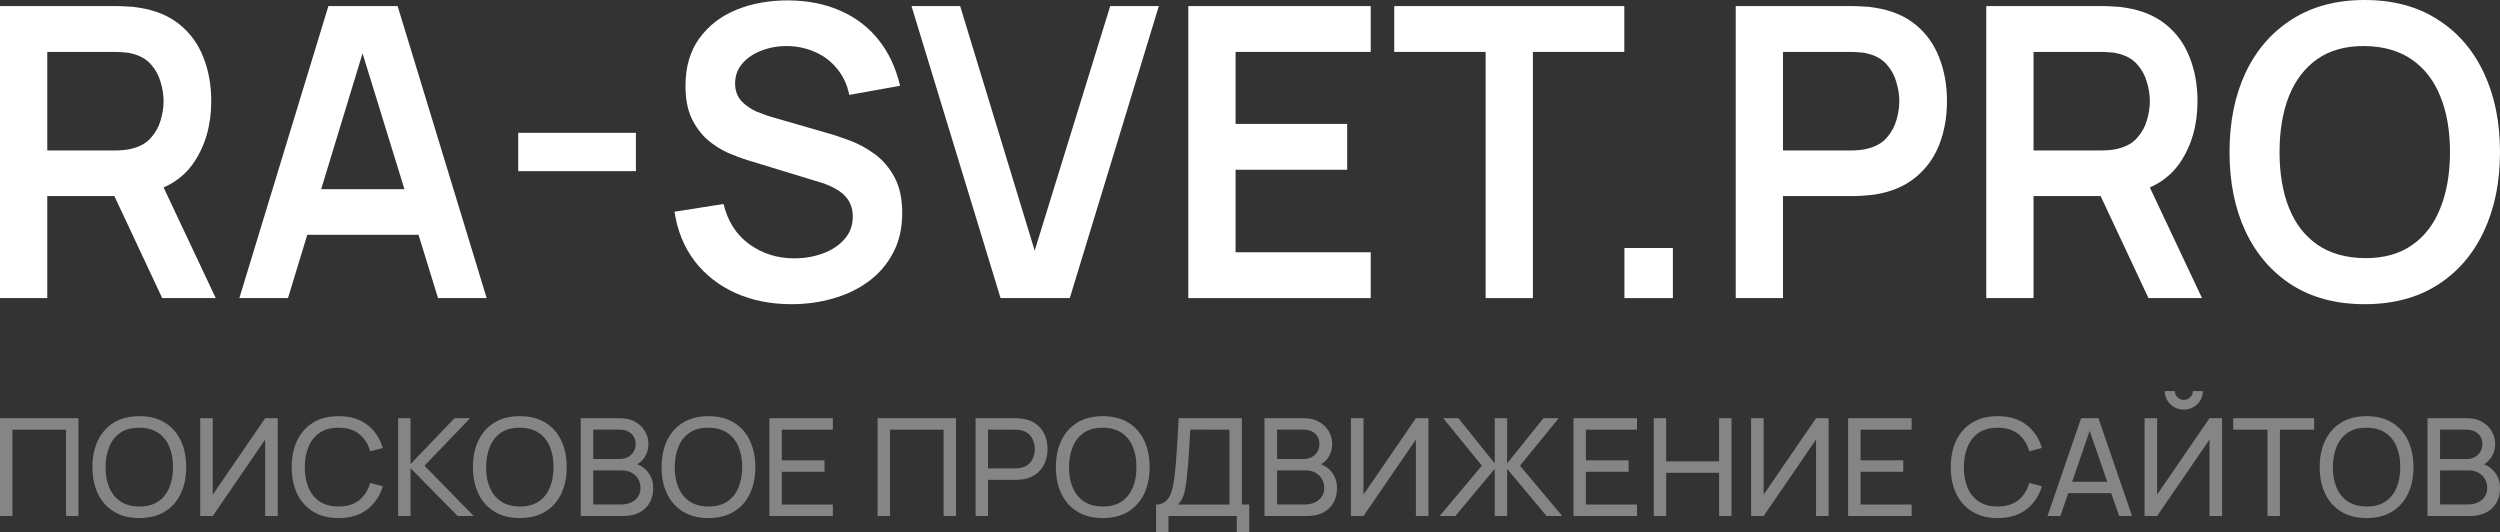 <svg width="263" height="56" viewBox="0 0 263 56" fill="none" xmlns="http://www.w3.org/2000/svg">
<rect x="0" y="0" width="263" height="56" fill="#333333" stroke="none"/>
<path d="M0 31.36V0.64H12.277C12.566 0.64 12.937 0.654 13.391 0.683C13.845 0.697 14.265 0.74 14.65 0.811C16.369 1.081 17.786 1.671 18.9 2.581C20.028 3.492 20.86 4.644 21.397 6.037C21.947 7.417 22.222 8.953 22.222 10.645C22.222 13.149 21.61 15.303 20.386 17.109C19.162 18.901 17.284 20.011 14.753 20.437L12.628 20.629H4.973V31.36H0ZM17.064 31.36L11.204 18.859L16.259 17.707L22.697 31.36H17.064ZM4.973 15.829H12.071C12.346 15.829 12.655 15.815 12.999 15.787C13.343 15.758 13.659 15.701 13.948 15.616C14.774 15.403 15.42 15.026 15.888 14.485C16.369 13.945 16.706 13.333 16.899 12.651C17.105 11.968 17.208 11.3 17.208 10.645C17.208 9.991 17.105 9.323 16.899 8.64C16.706 7.943 16.369 7.324 15.888 6.784C15.42 6.244 14.774 5.867 13.948 5.653C13.659 5.568 13.343 5.518 12.999 5.504C12.655 5.476 12.346 5.461 12.071 5.461H4.973V15.829Z" fill="white"/>
<path d="M25.179 31.36L34.547 0.64H41.831L51.198 31.36H46.081L37.58 3.797H38.694L30.296 31.36H25.179ZM30.4 24.704V19.904H45.998V24.704H30.4Z" fill="white"/>
<path d="M54.516 18.005V13.973H66.896V18.005H54.516Z" fill="white"/>
<path d="M83.255 32C81.082 32 79.122 31.609 77.375 30.827C75.641 30.044 74.211 28.928 73.083 27.477C71.969 26.012 71.26 24.277 70.958 22.272L76.116 21.461C76.556 23.282 77.457 24.69 78.819 25.685C80.195 26.681 81.776 27.179 83.565 27.179C84.624 27.179 85.621 27.008 86.556 26.667C87.492 26.325 88.249 25.828 88.826 25.173C89.418 24.519 89.713 23.716 89.713 22.763C89.713 22.336 89.645 21.945 89.507 21.589C89.37 21.22 89.163 20.892 88.888 20.608C88.627 20.324 88.283 20.068 87.856 19.84C87.444 19.598 86.962 19.392 86.412 19.221L78.736 16.875C78.076 16.676 77.361 16.413 76.591 16.085C75.834 15.744 75.112 15.282 74.424 14.699C73.75 14.101 73.193 13.348 72.753 12.437C72.326 11.513 72.113 10.375 72.113 9.024C72.113 7.047 72.594 5.39 73.557 4.053C74.534 2.702 75.841 1.692 77.478 1.024C79.129 0.356 80.958 0.028 82.966 0.043C85.002 0.057 86.818 0.42 88.413 1.131C90.009 1.828 91.344 2.844 92.416 4.181C93.489 5.518 94.246 7.132 94.686 9.024L89.342 9.984C89.122 8.903 88.695 7.986 88.063 7.232C87.444 6.464 86.68 5.881 85.772 5.483C84.878 5.084 83.922 4.871 82.904 4.843C81.914 4.828 80.992 4.985 80.139 5.312C79.3 5.625 78.62 6.08 78.097 6.677C77.588 7.275 77.333 7.972 77.333 8.768C77.333 9.522 77.553 10.14 77.994 10.624C78.434 11.093 78.977 11.47 79.624 11.755C80.284 12.025 80.951 12.252 81.625 12.437L86.949 13.973C87.678 14.172 88.496 14.443 89.404 14.784C90.312 15.125 91.185 15.602 92.024 16.213C92.864 16.825 93.551 17.628 94.088 18.624C94.638 19.62 94.913 20.885 94.913 22.421C94.913 24.014 94.59 25.415 93.943 26.624C93.311 27.819 92.451 28.814 91.364 29.611C90.278 30.407 89.033 31.005 87.629 31.403C86.24 31.801 84.782 32 83.255 32Z" fill="white"/>
<path d="M105.259 31.36L95.891 0.64H101.008L108.849 26.368L116.793 0.64H121.91L112.542 31.36H105.259Z" fill="white"/>
<path d="M125.01 31.36V0.64H144.199V5.461H129.983V13.035H141.723V17.856H129.983V26.539H144.199V31.36H125.01Z" fill="white"/>
<path d="M156.289 31.36V5.461H146.674V0.64H170.877V5.461H161.261V31.36H156.289Z" fill="white"/>
<path d="M170.89 31.36V26.091H175.987V31.36H170.89Z" fill="white"/>
<path d="M182.598 31.36V0.64H194.875C195.164 0.64 195.536 0.654 195.989 0.683C196.443 0.697 196.863 0.74 197.248 0.811C198.968 1.081 200.384 1.671 201.499 2.581C202.627 3.492 203.459 4.644 203.995 6.037C204.546 7.417 204.821 8.953 204.821 10.645C204.821 12.324 204.546 13.86 203.995 15.253C203.445 16.633 202.606 17.778 201.478 18.688C200.364 19.598 198.954 20.189 197.248 20.459C196.863 20.516 196.437 20.558 195.969 20.587C195.515 20.615 195.15 20.629 194.875 20.629H187.571V31.36H182.598ZM187.571 15.829H194.669C194.944 15.829 195.254 15.815 195.597 15.787C195.941 15.758 196.258 15.701 196.547 15.616C197.372 15.403 198.018 15.026 198.486 14.485C198.968 13.945 199.305 13.333 199.497 12.651C199.704 11.968 199.807 11.3 199.807 10.645C199.807 9.991 199.704 9.323 199.497 8.64C199.305 7.943 198.968 7.324 198.486 6.784C198.018 6.244 197.372 5.867 196.547 5.653C196.258 5.568 195.941 5.518 195.597 5.504C195.254 5.476 194.944 5.461 194.669 5.461H187.571V15.829Z" fill="white"/>
<path d="M208.954 31.36V0.64H221.231C221.52 0.64 221.892 0.654 222.346 0.683C222.799 0.697 223.219 0.74 223.604 0.811C225.324 1.081 226.74 1.671 227.855 2.581C228.983 3.492 229.815 4.644 230.351 6.037C230.902 7.417 231.177 8.953 231.177 10.645C231.177 13.149 230.565 15.303 229.34 17.109C228.116 18.901 226.238 20.011 223.707 20.437L221.582 20.629H213.927V31.36H208.954ZM226.018 31.36L220.158 18.859L225.214 17.707L231.651 31.36H226.018ZM213.927 15.829H221.025C221.3 15.829 221.61 15.815 221.954 15.787C222.297 15.758 222.614 15.701 222.903 15.616C223.728 15.403 224.375 15.026 224.842 14.485C225.324 13.945 225.661 13.333 225.853 12.651C226.06 11.968 226.163 11.3 226.163 10.645C226.163 9.991 226.06 9.323 225.853 8.64C225.661 7.943 225.324 7.324 224.842 6.784C224.375 6.244 223.728 5.867 222.903 5.653C222.614 5.568 222.297 5.518 221.954 5.504C221.61 5.476 221.3 5.461 221.025 5.461H213.927V15.829Z" fill="white"/>
<path d="M248.763 32C245.792 32 243.247 31.332 241.128 29.995C239.01 28.644 237.38 26.766 236.238 24.363C235.11 21.959 234.546 19.172 234.546 16C234.546 12.829 235.11 10.041 236.238 7.637C237.38 5.234 239.01 3.364 241.128 2.027C243.247 0.676 245.792 0 248.763 0C251.734 0 254.279 0.676 256.397 2.027C258.529 3.364 260.159 5.234 261.287 7.637C262.429 10.041 263 12.829 263 16C263 19.172 262.429 21.959 261.287 24.363C260.159 26.766 258.529 28.644 256.397 29.995C254.279 31.332 251.734 32 248.763 32ZM248.763 27.157C250.757 27.172 252.415 26.716 253.736 25.792C255.07 24.868 256.067 23.566 256.727 21.888C257.401 20.21 257.738 18.247 257.738 16C257.738 13.753 257.401 11.805 256.727 10.155C256.067 8.491 255.07 7.196 253.736 6.272C252.415 5.348 250.757 4.871 248.763 4.843C246.768 4.828 245.111 5.284 243.79 6.208C242.47 7.132 241.472 8.434 240.798 10.112C240.138 11.79 239.808 13.753 239.808 16C239.808 18.247 240.138 20.203 240.798 21.867C241.459 23.517 242.449 24.804 243.77 25.728C245.104 26.652 246.768 27.129 248.763 27.157Z" fill="white"/>
<g opacity="0.4">
<path d="M0 54.285V43.994H8.251V54.285H6.945V45.202H1.307V54.285H0Z" fill="white"/>
<path d="M14.655 54.499C13.603 54.499 12.71 54.273 11.975 53.82C11.241 53.367 10.681 52.739 10.294 51.934C9.913 51.128 9.722 50.197 9.722 49.139C9.722 48.082 9.913 47.15 10.294 46.345C10.681 45.54 11.241 44.911 11.975 44.459C12.71 44.006 13.603 43.78 14.655 43.78C15.712 43.78 16.608 44.006 17.342 44.459C18.076 44.911 18.634 45.54 19.015 46.345C19.397 47.15 19.588 48.082 19.588 49.139C19.588 50.197 19.397 51.128 19.015 51.934C18.634 52.739 18.076 53.367 17.342 53.82C16.608 54.273 15.712 54.499 14.655 54.499ZM14.655 53.284C15.443 53.289 16.099 53.117 16.622 52.77C17.151 52.417 17.545 51.929 17.804 51.305C18.068 50.681 18.201 49.959 18.201 49.139C18.201 48.315 18.068 47.593 17.804 46.974C17.545 46.355 17.151 45.871 16.622 45.523C16.099 45.175 15.443 44.999 14.655 44.994C13.867 44.99 13.211 45.161 12.688 45.509C12.169 45.857 11.777 46.343 11.513 46.967C11.249 47.591 11.114 48.315 11.109 49.139C11.104 49.959 11.234 50.678 11.498 51.297C11.762 51.917 12.156 52.403 12.68 52.755C13.209 53.103 13.867 53.279 14.655 53.284Z" fill="white"/>
<path d="M29.218 54.285H27.897V46.238L22.384 54.285H21.062V43.994H22.384V52.033L27.897 43.994H29.218V54.285Z" fill="white"/>
<path d="M35.617 54.499C34.565 54.499 33.672 54.273 32.937 53.82C32.203 53.367 31.643 52.739 31.256 51.934C30.875 51.128 30.684 50.197 30.684 49.139C30.684 48.082 30.875 47.15 31.256 46.345C31.643 45.54 32.203 44.911 32.937 44.459C33.672 44.006 34.565 43.78 35.617 43.78C36.84 43.78 37.846 44.082 38.634 44.687C39.427 45.292 39.972 46.107 40.271 47.131L38.942 47.474C38.727 46.707 38.343 46.102 37.79 45.659C37.237 45.216 36.513 44.994 35.617 44.994C34.829 44.994 34.173 45.168 33.65 45.516C33.126 45.864 32.732 46.35 32.468 46.974C32.203 47.593 32.069 48.315 32.064 49.139C32.059 49.959 32.189 50.681 32.453 51.305C32.717 51.924 33.114 52.41 33.642 52.763C34.171 53.11 34.829 53.284 35.617 53.284C36.513 53.284 37.237 53.063 37.79 52.62C38.343 52.172 38.727 51.567 38.942 50.804L40.271 51.147C39.972 52.167 39.427 52.982 38.634 53.591C37.846 54.197 36.84 54.499 35.617 54.499Z" fill="white"/>
<path d="M41.881 54.285V43.994H43.188V48.825L47.813 43.994H49.457L44.656 48.989L49.831 54.285H48.143L43.188 49.254V54.285H41.881Z" fill="white"/>
<path d="M54.686 54.499C53.634 54.499 52.741 54.273 52.007 53.82C51.273 53.367 50.712 52.739 50.326 51.934C49.944 51.128 49.753 50.197 49.753 49.139C49.753 48.082 49.944 47.15 50.326 46.345C50.712 45.54 51.273 44.911 52.007 44.459C52.741 44.006 53.634 43.78 54.686 43.78C55.743 43.78 56.639 44.006 57.373 44.459C58.107 44.911 58.665 45.54 59.047 46.345C59.429 47.15 59.62 48.082 59.62 49.139C59.62 50.197 59.429 51.128 59.047 51.934C58.665 52.739 58.107 53.367 57.373 53.82C56.639 54.273 55.743 54.499 54.686 54.499ZM54.686 53.284C55.474 53.289 56.13 53.117 56.654 52.77C57.182 52.417 57.576 51.929 57.836 51.305C58.1 50.681 58.232 49.959 58.232 49.139C58.232 48.315 58.1 47.593 57.836 46.974C57.576 46.355 57.182 45.871 56.654 45.523C56.13 45.175 55.474 44.999 54.686 44.994C53.898 44.99 53.243 45.161 52.719 45.509C52.2 45.857 51.809 46.343 51.544 46.967C51.28 47.591 51.145 48.315 51.141 49.139C51.136 49.959 51.265 50.678 51.53 51.297C51.794 51.917 52.188 52.403 52.712 52.755C53.24 53.103 53.898 53.279 54.686 53.284Z" fill="white"/>
<path d="M61.094 54.285V43.994H65.212C65.844 43.994 66.382 44.12 66.827 44.373C67.278 44.625 67.62 44.959 67.855 45.373C68.095 45.783 68.215 46.226 68.215 46.702C68.215 47.26 68.068 47.748 67.774 48.167C67.481 48.587 67.084 48.875 66.585 49.032L66.57 48.682C67.251 48.858 67.779 49.182 68.156 49.654C68.533 50.126 68.721 50.688 68.721 51.34C68.721 51.941 68.594 52.46 68.34 52.898C68.09 53.337 67.728 53.677 67.253 53.92C66.783 54.163 66.225 54.285 65.579 54.285H61.094ZM62.415 53.07H65.33C65.721 53.07 66.071 53.001 66.379 52.862C66.688 52.72 66.93 52.52 67.106 52.262C67.287 52.005 67.378 51.695 67.378 51.333C67.378 50.985 67.297 50.673 67.135 50.397C66.979 50.121 66.756 49.902 66.468 49.74C66.184 49.573 65.853 49.489 65.477 49.489H62.415V53.07ZM62.415 48.289H65.198C65.511 48.289 65.792 48.225 66.042 48.096C66.296 47.962 66.497 47.777 66.644 47.538C66.795 47.3 66.871 47.022 66.871 46.702C66.871 46.259 66.717 45.897 66.409 45.616C66.1 45.335 65.697 45.194 65.198 45.194H62.415V48.289Z" fill="white"/>
<path d="M74.53 54.499C73.478 54.499 72.585 54.273 71.85 53.82C71.116 53.367 70.556 52.739 70.169 51.934C69.788 51.128 69.597 50.197 69.597 49.139C69.597 48.082 69.788 47.15 70.169 46.345C70.556 45.54 71.116 44.911 71.85 44.459C72.585 44.006 73.478 43.78 74.53 43.78C75.587 43.78 76.483 44.006 77.217 44.459C77.951 44.911 78.509 45.54 78.891 46.345C79.272 47.15 79.463 48.082 79.463 49.139C79.463 50.197 79.272 51.128 78.891 51.934C78.509 52.739 77.951 53.367 77.217 53.82C76.483 54.273 75.587 54.499 74.53 54.499ZM74.53 53.284C75.318 53.289 75.974 53.117 76.497 52.77C77.026 52.417 77.42 51.929 77.679 51.305C77.944 50.681 78.076 49.959 78.076 49.139C78.076 48.315 77.944 47.593 77.679 46.974C77.42 46.355 77.026 45.871 76.497 45.523C75.974 45.175 75.318 44.999 74.53 44.994C73.742 44.99 73.086 45.161 72.563 45.509C72.044 45.857 71.652 46.343 71.388 46.967C71.124 47.591 70.989 48.315 70.984 49.139C70.979 49.959 71.109 50.678 71.373 51.297C71.638 51.917 72.032 52.403 72.555 52.755C73.084 53.103 73.742 53.279 74.53 53.284Z" fill="white"/>
<path d="M80.938 54.285V43.994H87.618V45.202H82.244V48.425H86.737V49.632H82.244V53.077H87.618V54.285H80.938Z" fill="white"/>
<path d="M92.322 54.285V43.994H100.573V54.285H99.266V45.202H93.629V54.285H92.322Z" fill="white"/>
<path d="M102.631 54.285V43.994H106.808C106.911 43.994 107.033 43.999 107.175 44.008C107.317 44.013 107.454 44.027 107.586 44.051C108.159 44.137 108.638 44.327 109.025 44.623C109.416 44.918 109.71 45.292 109.906 45.745C110.102 46.193 110.199 46.691 110.199 47.238C110.199 47.782 110.099 48.279 109.898 48.732C109.703 49.18 109.409 49.554 109.018 49.854C108.631 50.149 108.154 50.34 107.586 50.426C107.454 50.445 107.317 50.459 107.175 50.468C107.033 50.478 106.911 50.483 106.808 50.483H103.938V54.285H102.631ZM103.938 49.275H106.764C106.857 49.275 106.962 49.27 107.079 49.261C107.202 49.251 107.317 49.235 107.425 49.211C107.762 49.135 108.036 48.996 108.247 48.796C108.462 48.591 108.619 48.353 108.717 48.082C108.814 47.805 108.863 47.524 108.863 47.238C108.863 46.953 108.814 46.674 108.717 46.402C108.619 46.126 108.462 45.885 108.247 45.681C108.036 45.476 107.762 45.337 107.425 45.266C107.317 45.237 107.202 45.221 107.079 45.216C106.962 45.206 106.857 45.202 106.764 45.202H103.938V49.275Z" fill="white"/>
<path d="M116.01 54.499C114.957 54.499 114.064 54.273 113.33 53.82C112.596 53.367 112.036 52.739 111.649 51.934C111.267 51.128 111.076 50.197 111.076 49.139C111.076 48.082 111.267 47.15 111.649 46.345C112.036 45.54 112.596 44.911 113.33 44.459C114.064 44.006 114.957 43.78 116.01 43.78C117.067 43.78 117.962 44.006 118.696 44.459C119.431 44.911 119.988 45.54 120.37 46.345C120.752 47.15 120.943 48.082 120.943 49.139C120.943 50.197 120.752 51.128 120.37 51.934C119.988 52.739 119.431 53.367 118.696 53.82C117.962 54.273 117.067 54.499 116.01 54.499ZM116.01 53.284C116.798 53.289 117.453 53.117 117.977 52.77C118.506 52.417 118.9 51.929 119.159 51.305C119.423 50.681 119.555 49.959 119.555 49.139C119.555 48.315 119.423 47.593 119.159 46.974C118.9 46.355 118.506 45.871 117.977 45.523C117.453 45.175 116.798 44.999 116.01 44.994C115.222 44.99 114.566 45.161 114.042 45.509C113.523 45.857 113.132 46.343 112.868 46.967C112.603 47.591 112.469 48.315 112.464 49.139C112.459 49.959 112.589 50.678 112.853 51.297C113.117 51.917 113.511 52.403 114.035 52.755C114.563 53.103 115.222 53.279 116.01 53.284Z" fill="white"/>
<path d="M121.617 56V53.077C122.003 53.077 122.316 52.982 122.556 52.791C122.801 52.6 122.992 52.343 123.129 52.019C123.266 51.691 123.369 51.321 123.437 50.912C123.51 50.502 123.569 50.078 123.613 49.639C123.677 49.02 123.728 48.42 123.767 47.839C123.811 47.257 123.851 46.655 123.885 46.031C123.919 45.407 123.958 44.725 124.002 43.987L130.646 43.994V53.077H131.417V56H130.11V54.285H122.923V56H121.617ZM123.907 53.077H129.339V45.202L125.214 45.194C125.184 45.747 125.155 46.278 125.126 46.788C125.101 47.293 125.069 47.803 125.03 48.318C124.991 48.832 124.942 49.377 124.883 49.954C124.829 50.488 124.768 50.95 124.7 51.34C124.636 51.726 124.543 52.06 124.421 52.341C124.298 52.617 124.127 52.862 123.907 53.077Z" fill="white"/>
<path d="M133.027 54.285V43.994H137.146C137.777 43.994 138.315 44.12 138.761 44.373C139.211 44.625 139.553 44.959 139.788 45.373C140.028 45.783 140.148 46.226 140.148 46.702C140.148 47.26 140.001 47.748 139.708 48.167C139.414 48.587 139.017 48.875 138.518 49.032L138.504 48.682C139.184 48.858 139.712 49.182 140.089 49.654C140.466 50.126 140.655 50.688 140.655 51.34C140.655 51.941 140.527 52.46 140.273 52.898C140.023 53.337 139.661 53.677 139.186 53.92C138.717 54.163 138.159 54.285 137.513 54.285H133.027ZM134.349 53.07H137.263C137.654 53.07 138.004 53.001 138.313 52.862C138.621 52.72 138.863 52.52 139.04 52.262C139.221 52.005 139.311 51.695 139.311 51.333C139.311 50.985 139.23 50.673 139.069 50.397C138.912 50.121 138.69 49.902 138.401 49.74C138.117 49.573 137.787 49.489 137.41 49.489H134.349V53.07ZM134.349 48.289H137.131C137.444 48.289 137.725 48.225 137.975 48.096C138.23 47.962 138.43 47.777 138.577 47.538C138.729 47.3 138.805 47.022 138.805 46.702C138.805 46.259 138.65 45.897 138.342 45.616C138.034 45.335 137.63 45.194 137.131 45.194H134.349V48.289Z" fill="white"/>
<path d="M150.273 54.285H148.952V46.238L143.439 54.285H142.117V43.994H143.439V52.033L148.952 43.994H150.273V54.285Z" fill="white"/>
<path d="M151.445 54.285L155.894 48.989L151.82 43.994H153.427L157.245 48.753V43.994H158.551V48.753L162.369 43.994H163.976L159.902 48.989L164.351 54.285H162.699L158.551 49.325V54.285H157.245V49.325L153.097 54.285H151.445Z" fill="white"/>
<path d="M165.531 54.285V43.994H172.212V45.202H166.838V48.425H171.331V49.632H166.838V53.077H172.212V54.285H165.531Z" fill="white"/>
<path d="M173.976 54.285V43.994H175.283V48.532H180.848V43.994H182.154V54.285H180.848V49.74H175.283V54.285H173.976Z" fill="white"/>
<path d="M192.369 54.285H191.048V46.238L185.535 54.285H184.214V43.994H185.535V52.033L191.048 43.994H192.369V54.285Z" fill="white"/>
<path d="M194.422 54.285V43.994H201.102V45.202H195.729V48.425H200.222V49.632H195.729V53.077H201.102V54.285H194.422Z" fill="white"/>
<path d="M210.152 54.499C209.1 54.499 208.207 54.273 207.473 53.82C206.739 53.367 206.178 52.739 205.792 51.934C205.41 51.128 205.219 50.197 205.219 49.139C205.219 48.082 205.41 47.15 205.792 46.345C206.178 45.54 206.739 44.911 207.473 44.459C208.207 44.006 209.1 43.78 210.152 43.78C211.376 43.78 212.382 44.082 213.17 44.687C213.962 45.292 214.508 46.107 214.807 47.131L213.478 47.474C213.263 46.707 212.878 46.102 212.325 45.659C211.772 45.216 211.048 44.994 210.152 44.994C209.364 44.994 208.709 45.168 208.185 45.516C207.661 45.864 207.267 46.35 207.003 46.974C206.739 47.593 206.604 48.315 206.599 49.139C206.594 49.959 206.724 50.681 206.988 51.305C207.253 51.924 207.649 52.41 208.178 52.763C208.706 53.11 209.364 53.284 210.152 53.284C211.048 53.284 211.772 53.063 212.325 52.62C212.878 52.172 213.263 51.567 213.478 50.804L214.807 51.147C214.508 52.167 213.962 52.982 213.17 53.591C212.382 54.197 211.376 54.499 210.152 54.499Z" fill="white"/>
<path d="M215.396 54.285L218.934 43.994H220.755L224.293 54.285H222.935L219.624 44.737H220.035L216.754 54.285H215.396ZM217.099 51.876V50.683H222.59V51.876H217.099Z" fill="white"/>
<path d="M225.607 54.285V43.994H226.929V52.033L232.442 43.994H233.763V54.285H232.442V46.238L226.929 54.285H225.607ZM229.74 43.093C229.368 43.093 229.031 43.005 228.727 42.829C228.429 42.653 228.189 42.419 228.008 42.129C227.827 41.833 227.736 41.505 227.736 41.143H228.793C228.793 41.395 228.886 41.612 229.072 41.793C229.258 41.974 229.481 42.065 229.74 42.065C230.004 42.065 230.227 41.974 230.408 41.793C230.594 41.612 230.687 41.395 230.687 41.143H231.744C231.744 41.505 231.654 41.833 231.473 42.129C231.296 42.419 231.054 42.653 230.746 42.829C230.442 43.005 230.107 43.093 229.74 43.093Z" fill="white"/>
<path d="M238.539 54.285V45.202H234.935V43.994H243.45V45.202H239.846V54.285H238.539Z" fill="white"/>
<path d="M248.965 54.499C247.913 54.499 247.02 54.273 246.286 53.82C245.552 53.367 244.991 52.739 244.605 51.934C244.223 51.128 244.032 50.197 244.032 49.139C244.032 48.082 244.223 47.15 244.605 46.345C244.991 45.54 245.552 44.911 246.286 44.459C247.02 44.006 247.913 43.78 248.965 43.78C250.022 43.78 250.918 44.006 251.652 44.459C252.386 44.911 252.944 45.54 253.326 46.345C253.707 47.15 253.898 48.082 253.898 49.139C253.898 50.197 253.707 51.128 253.326 51.934C252.944 52.739 252.386 53.367 251.652 53.82C250.918 54.273 250.022 54.499 248.965 54.499ZM248.965 53.284C249.753 53.289 250.409 53.117 250.933 52.77C251.461 52.417 251.855 51.929 252.114 51.305C252.379 50.681 252.511 49.959 252.511 49.139C252.511 48.315 252.379 47.593 252.114 46.974C251.855 46.355 251.461 45.871 250.933 45.523C250.409 45.175 249.753 44.999 248.965 44.994C248.177 44.99 247.521 45.161 246.998 45.509C246.479 45.857 246.087 46.343 245.823 46.967C245.559 47.591 245.424 48.315 245.419 49.139C245.415 49.959 245.544 50.678 245.808 51.297C246.073 51.917 246.467 52.403 246.99 52.755C247.519 53.103 248.177 53.279 248.965 53.284Z" fill="white"/>
<path d="M255.373 54.285V43.994H259.491C260.122 43.994 260.661 44.12 261.106 44.373C261.556 44.625 261.899 44.959 262.134 45.373C262.374 45.783 262.493 46.226 262.493 46.702C262.493 47.26 262.347 47.748 262.053 48.167C261.759 48.587 261.363 48.875 260.864 49.032L260.849 48.682C261.529 48.858 262.058 49.182 262.435 49.654C262.812 50.126 263 50.688 263 51.34C263 51.941 262.873 52.46 262.618 52.898C262.369 53.337 262.007 53.677 261.532 53.92C261.062 54.163 260.504 54.285 259.858 54.285H255.373ZM256.694 53.07H259.608C260 53.07 260.35 53.001 260.658 52.862C260.967 52.72 261.209 52.52 261.385 52.262C261.566 52.005 261.657 51.695 261.657 51.333C261.657 50.985 261.576 50.673 261.414 50.397C261.258 50.121 261.035 49.902 260.746 49.74C260.462 49.573 260.132 49.489 259.755 49.489H256.694V53.07ZM256.694 48.289H259.476C259.79 48.289 260.071 48.225 260.321 48.096C260.575 47.962 260.776 47.777 260.922 47.538C261.074 47.3 261.15 47.022 261.15 46.702C261.15 46.259 260.996 45.897 260.688 45.616C260.379 45.335 259.975 45.194 259.476 45.194H256.694V48.289Z" fill="white"/>
</g>
</svg>
